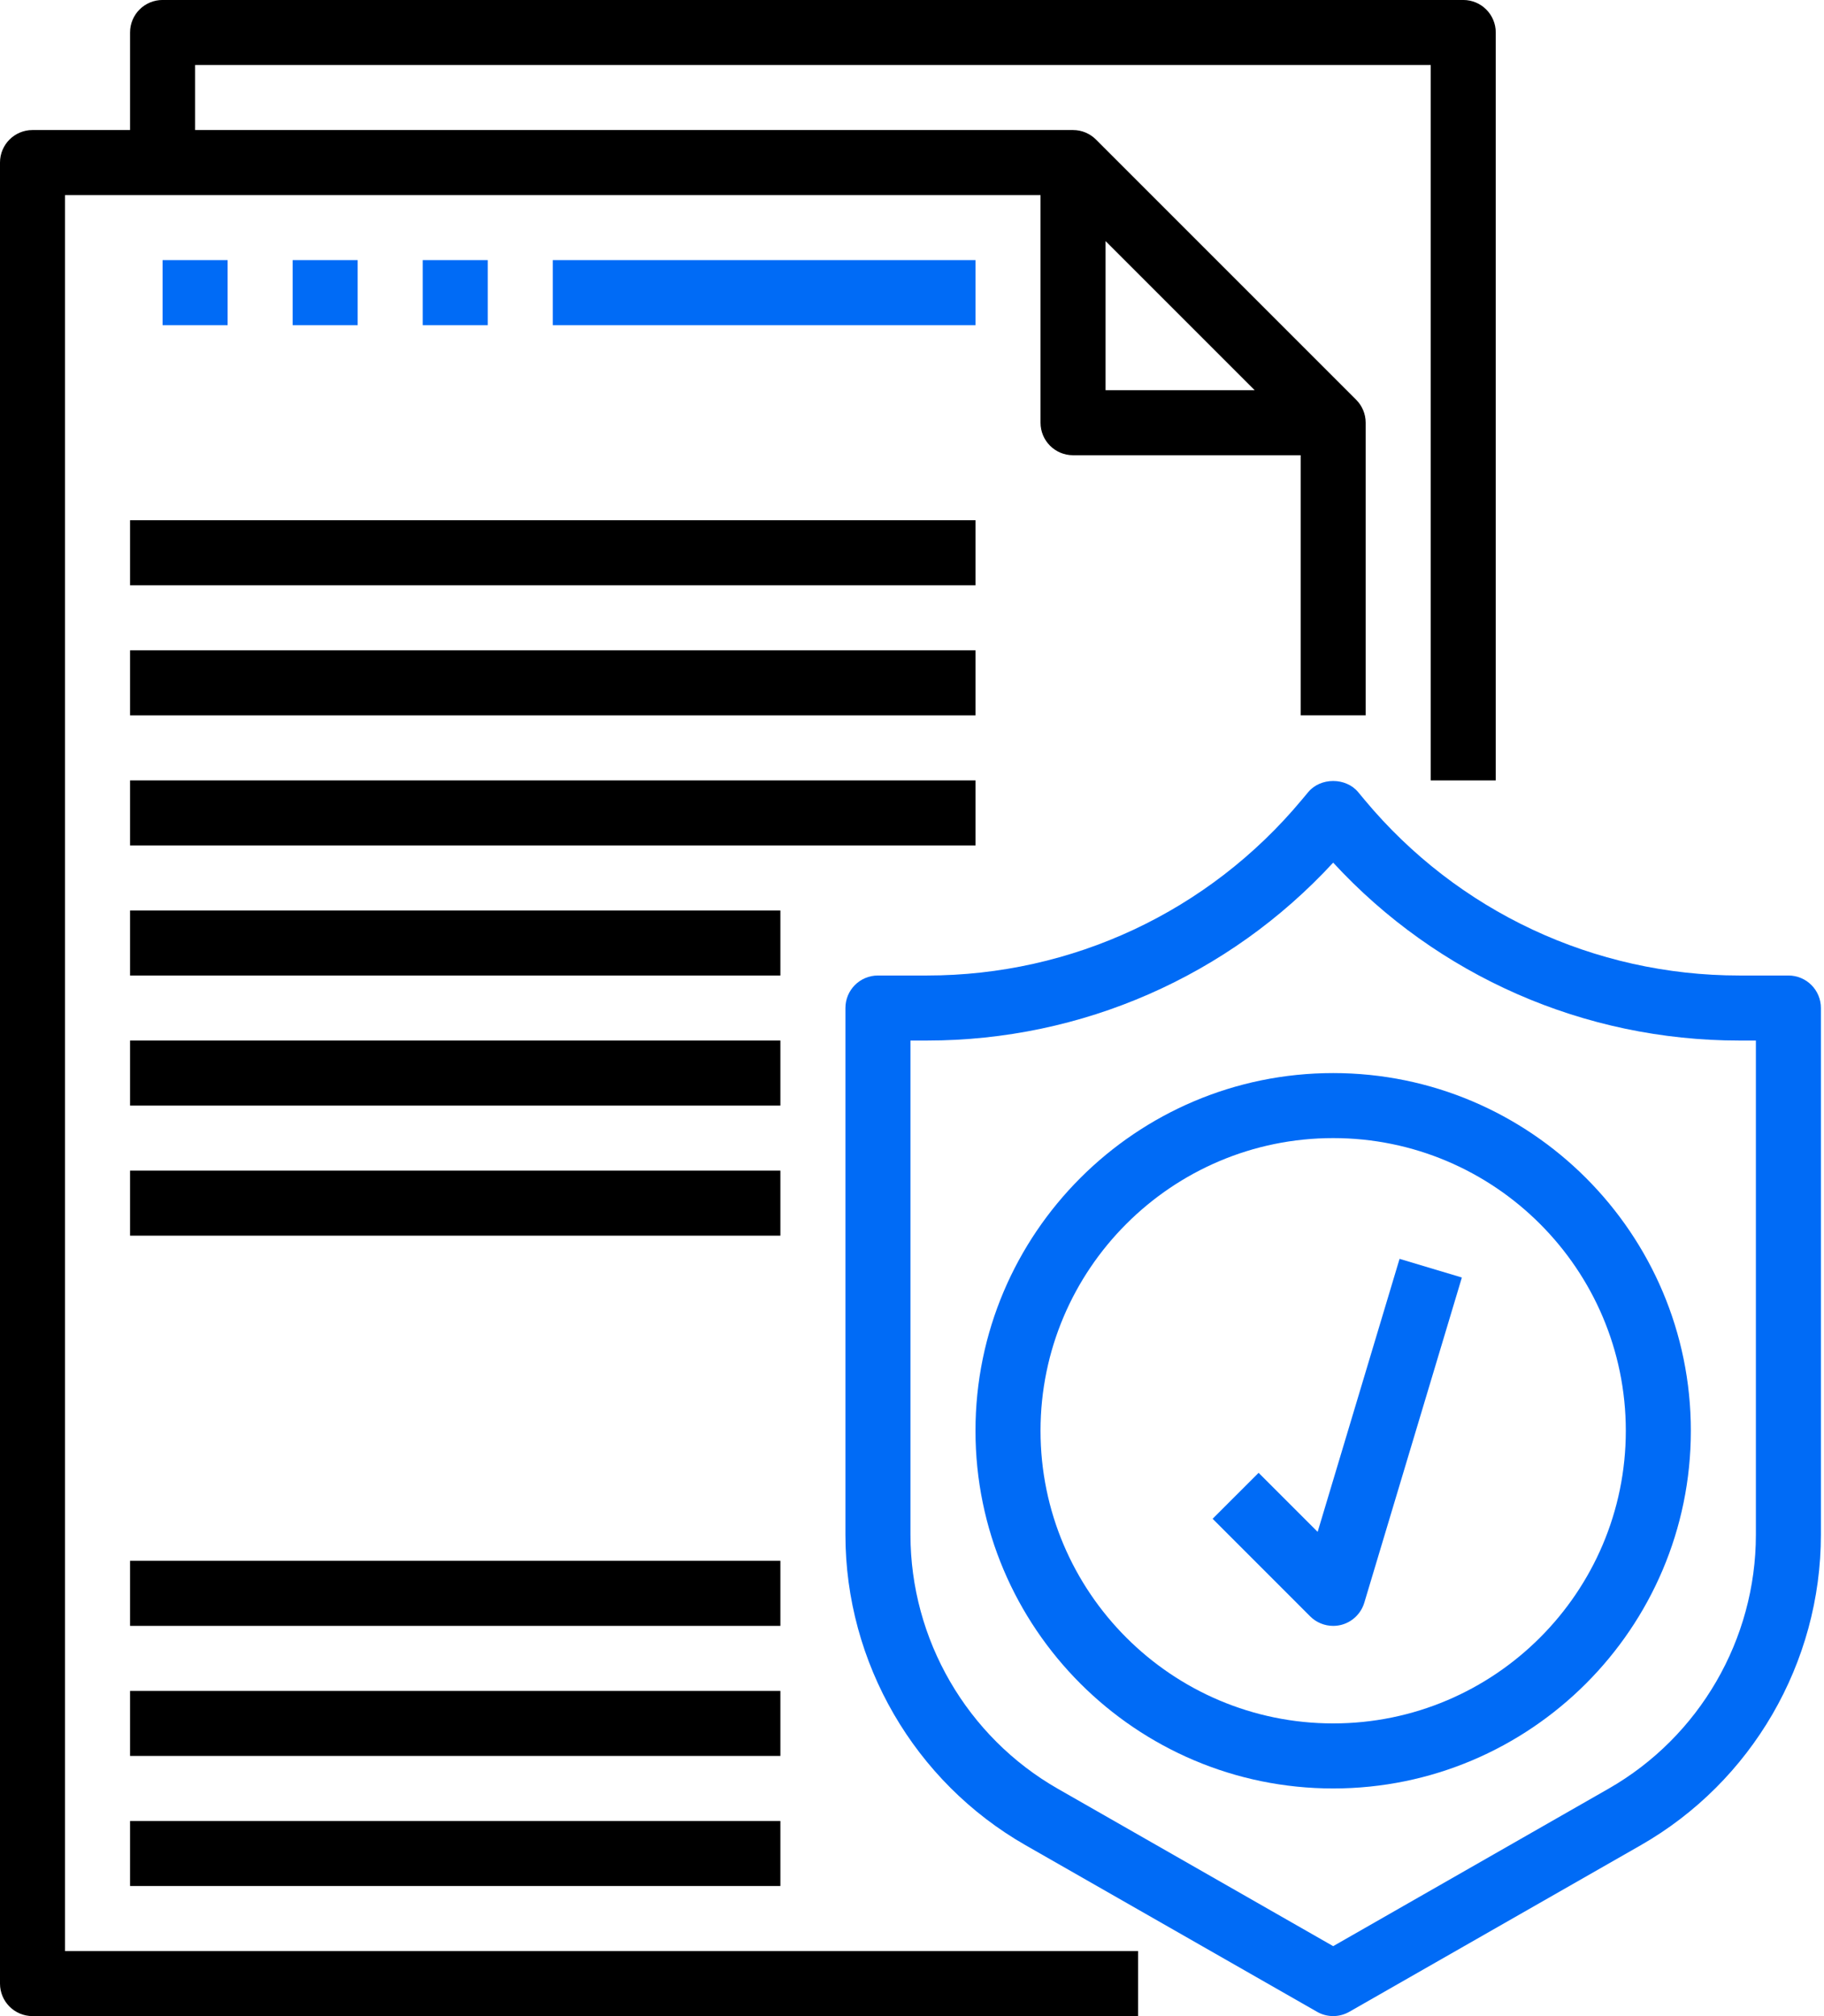 <svg width="76" height="84" viewBox="0 0 76 84" fill="none" xmlns="http://www.w3.org/2000/svg">
<path d="M2.71 8.128H43.355V17.612C43.355 18.361 43.96 18.967 44.71 18.967H54.194V29.805H56.903V17.612C56.903 17.237 56.75 16.898 56.505 16.653L45.67 5.818C45.423 5.571 45.085 5.418 44.71 5.418H8.129V2.709H59.613V32.515H62.323V1.354C62.323 0.604 61.717 -0.001 60.968 -0.001H6.774C6.025 -0.001 5.419 0.604 5.419 1.354V5.418H1.355C0.605 5.418 0 6.024 0 6.773V82.644C0 83.394 0.605 83.999 1.355 83.999H47.419V81.289H2.71V8.128ZM46.065 10.044L52.278 16.257H46.065V10.044Z" fill="black"/>
<path d="M74.516 40.644H72.476C66.426 40.644 60.736 37.979 56.864 33.333L56.591 33.004C56.077 32.385 55.021 32.385 54.508 33.004L54.234 33.332C50.361 37.979 44.671 40.644 38.621 40.644H36.581C35.831 40.644 35.226 41.249 35.226 41.999V63.942C35.226 69.277 38.104 74.236 42.736 76.882L54.877 83.82C55.084 83.939 55.317 83.999 55.549 83.999C55.78 83.999 56.013 83.939 56.221 83.82L68.361 76.882C72.993 74.236 75.871 69.277 75.871 63.942V41.999C75.871 41.249 75.266 40.644 74.516 40.644ZM73.162 63.942C73.162 68.307 70.808 72.364 67.017 74.528L55.549 81.085L44.08 74.53C40.289 72.364 37.936 68.307 37.936 63.942V43.354H38.621C45.086 43.354 51.192 40.667 55.549 35.941C59.904 40.667 66.011 43.354 72.476 43.354H73.162V63.942Z" fill="#006BF6"/>
<path d="M55.549 44.709C47.332 44.709 40.645 51.395 40.645 59.612C40.645 67.829 47.332 74.515 55.549 74.515C63.766 74.515 70.452 67.829 70.452 59.612C70.452 51.395 63.766 44.709 55.549 44.709ZM55.549 71.805C48.825 71.805 43.355 66.336 43.355 59.612C43.355 52.888 48.825 47.418 55.549 47.418C62.273 47.418 67.742 52.888 67.742 59.612C67.742 66.336 62.273 71.805 55.549 71.805Z" fill="#006BF6"/>
<path d="M54.902 63.824L52.442 61.364L50.526 63.279L54.59 67.344C54.846 67.601 55.193 67.741 55.548 67.741C55.658 67.741 55.769 67.728 55.879 67.701C56.342 67.584 56.708 67.232 56.846 66.775L60.911 53.227L58.315 52.449L54.902 63.824Z" fill="#006BF6"/>
<path d="M5.419 21.676H40.645V24.386H5.419V21.676Z" fill="black"/>
<path d="M5.419 27.096H40.645V29.806H5.419V27.096Z" fill="black"/>
<path d="M5.419 32.515H40.645V35.225H5.419V32.515Z" fill="black"/>
<path d="M5.419 37.934H32.516V40.644H5.419V37.934Z" fill="black"/>
<path d="M5.419 43.354H32.516V46.064H5.419V43.354Z" fill="black"/>
<path d="M5.419 48.773H32.516V51.483H5.419V48.773Z" fill="black"/>
<path d="M5.419 65.031H32.516V67.741H5.419V65.031Z" fill="black"/>
<path d="M5.419 70.451H32.516V73.16H5.419V70.451Z" fill="black"/>
<path d="M5.419 75.87H32.516V78.579H5.419V75.87Z" fill="black"/>
<path d="M6.774 10.838H9.484V13.548H6.774V10.838Z" fill="#006BF6"/>
<path d="M12.194 10.838H14.903V13.548H12.194V10.838Z" fill="#006BF6"/>
<path d="M17.613 10.838H20.323V13.548H17.613V10.838Z" fill="#006BF6"/>
<path d="M23.032 10.838H40.645V13.548H23.032V10.838Z" fill="#006BF6"/>
</svg>

